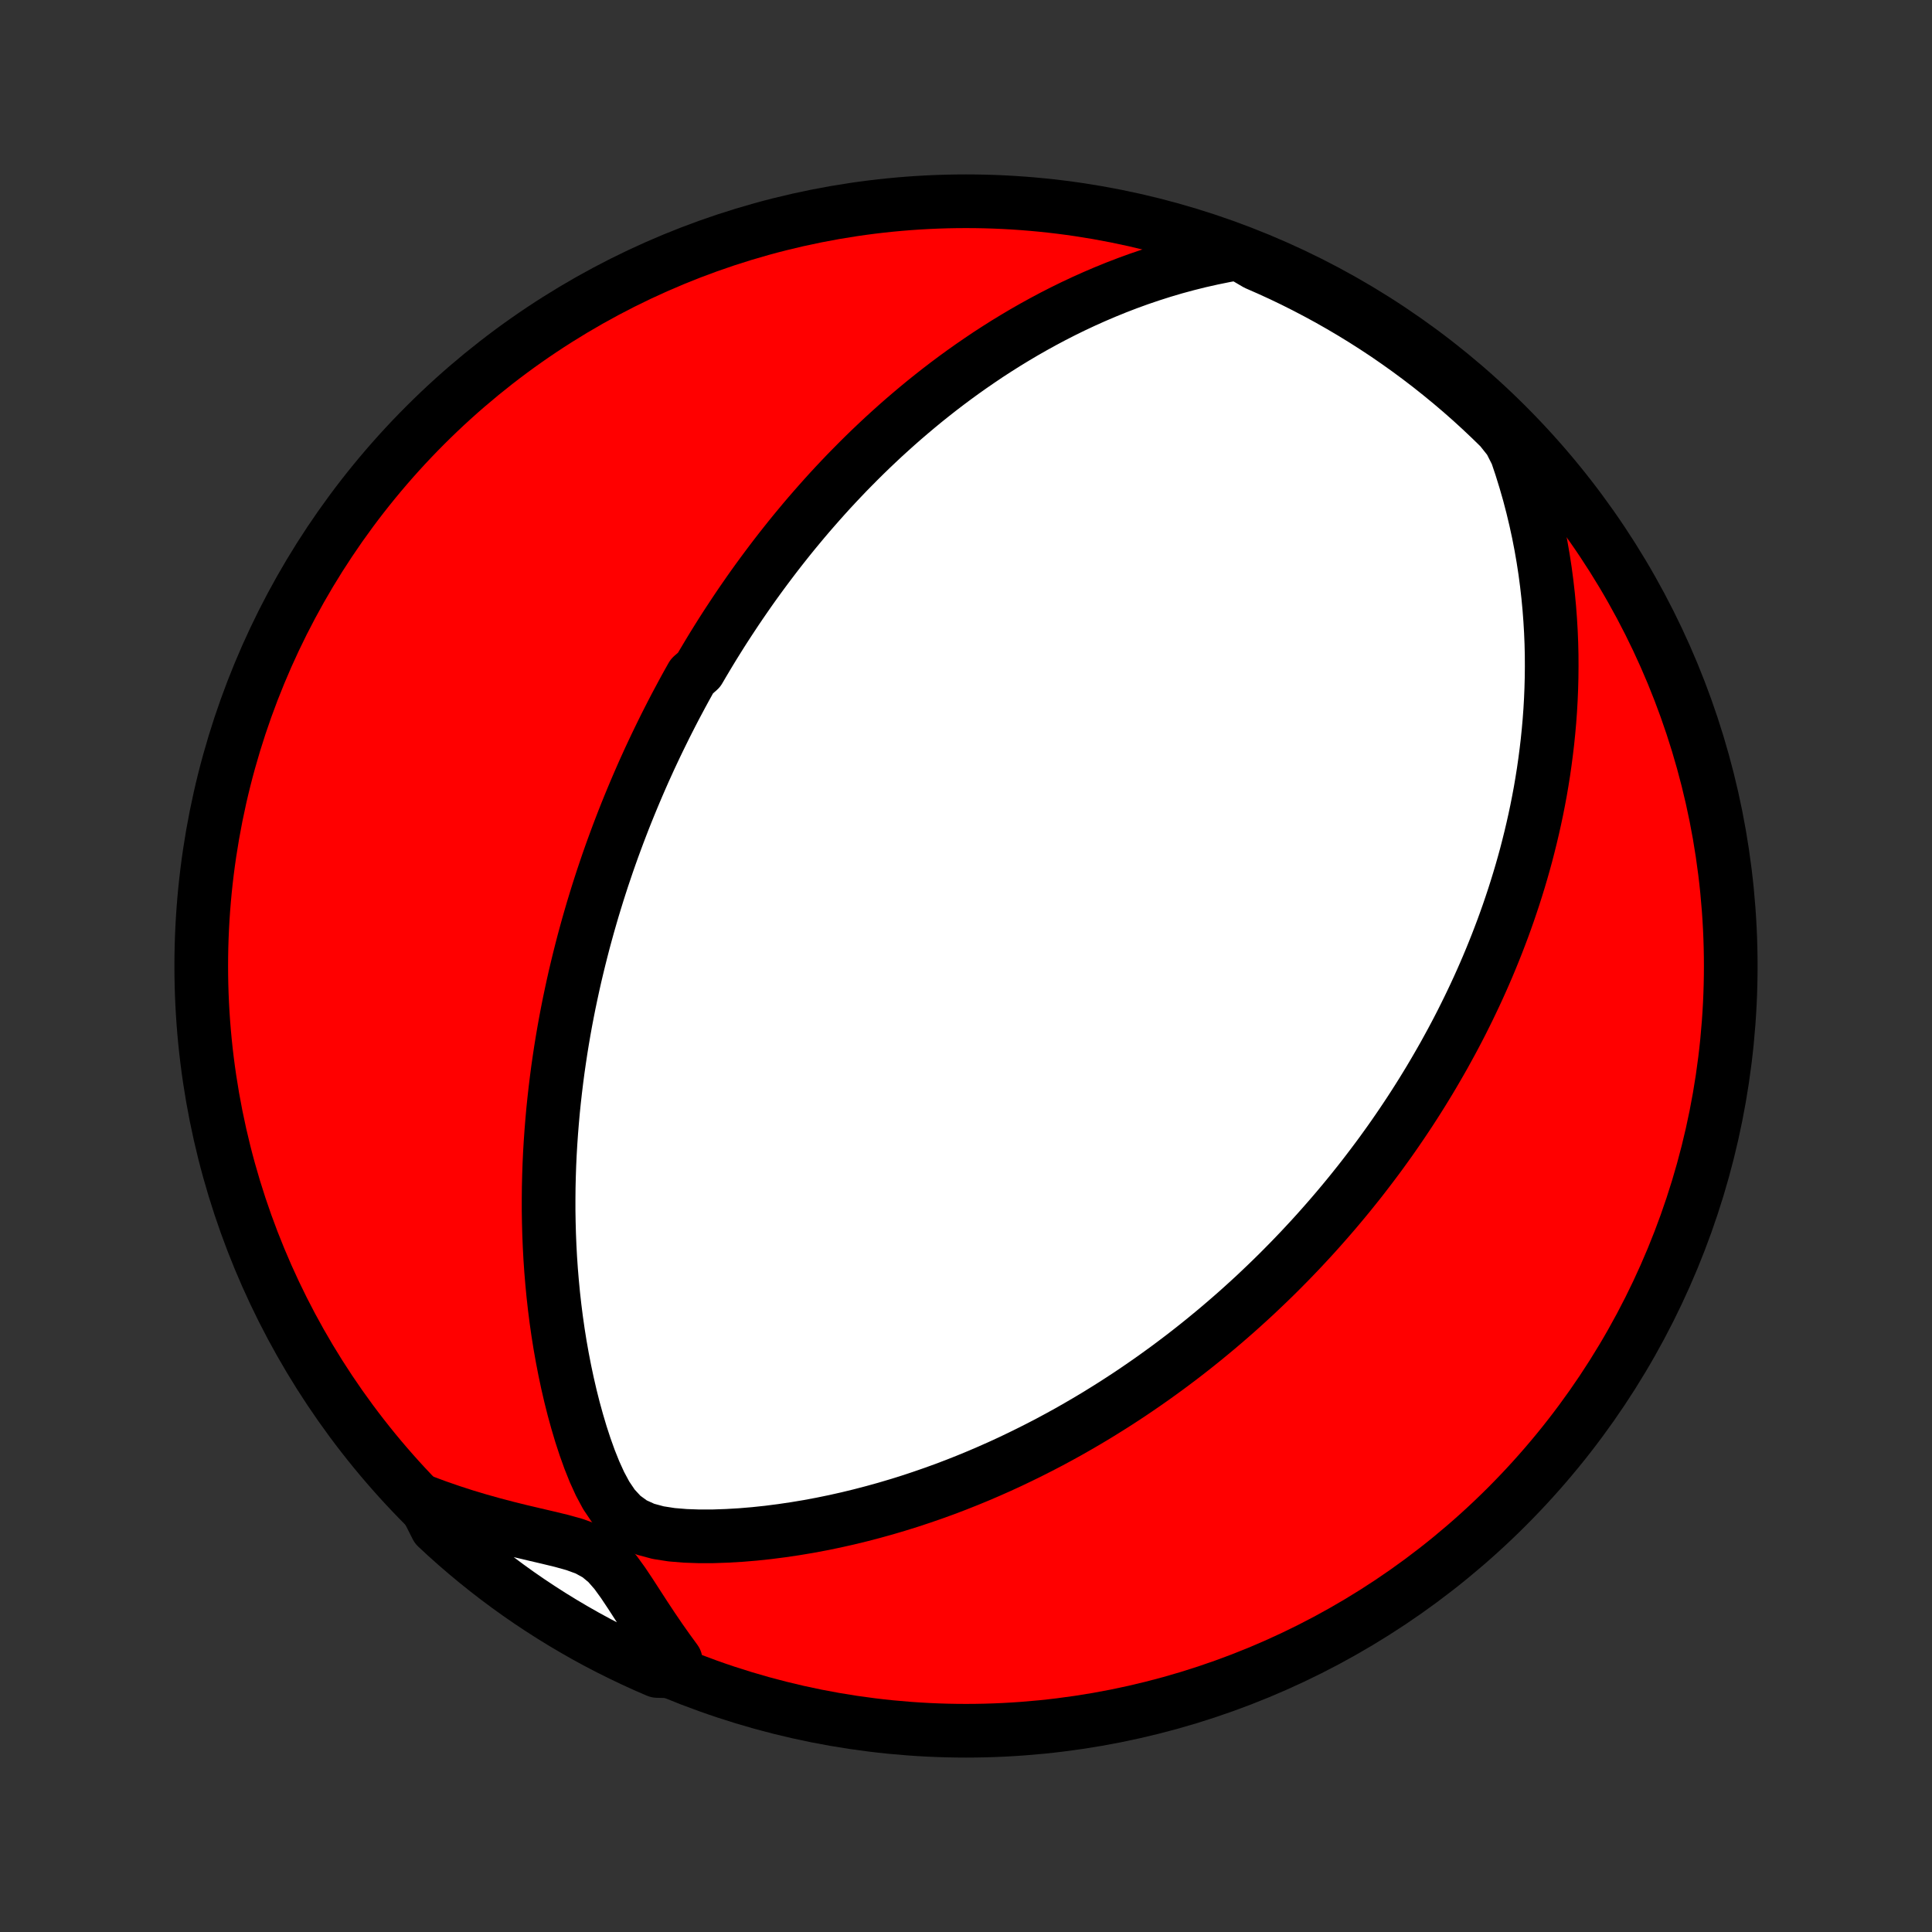 <?xml version="1.0" encoding="utf-8" standalone="no"?>
<!DOCTYPE svg PUBLIC "-//W3C//DTD SVG 1.1//EN"
  "http://www.w3.org/Graphics/SVG/1.1/DTD/svg11.dtd">
<!-- Created with matplotlib (http://matplotlib.org/) -->
<svg height="72pt" version="1.1" viewBox="0 0 72 72" width="72pt" xmlns="http://www.w3.org/2000/svg" xmlns:xlink="http://www.w3.org/1999/xlink">
 <rect x="0" y="0" width="72" height="72" fill="#333333" stroke="none"/>
 <defs>
  <style type="text/css">
*{stroke-linecap:butt;stroke-linejoin:round;}
  </style>
 </defs>
 <g id="figure_1">
  <g id="patch_1">
   <path d="
M0 72
L72 72
L72 0
L0 0
z
" style="fill:none;"/>
  </g>
  <g id="axes_1">
   <g id="PatchCollection_1">
    <defs>
     <path d="
M36 -7.5
C43.558 -7.5 50.808 -10.503 56.153 -15.848
C61.497 -21.192 64.5 -28.442 64.5 -36
C64.5 -43.558 61.497 -50.808 56.153 -56.153
C50.808 -61.497 43.558 -64.5 36 -64.5
C28.442 -64.5 21.192 -61.497 15.848 -56.153
C10.503 -50.808 7.5 -43.558 7.5 -36
C7.5 -28.442 10.503 -21.192 15.848 -15.848
C21.192 -10.503 28.442 -7.5 36 -7.5
z
" id="C0_0_a811fe30f3"/>
     <path d="
M46.158 -62.562
L45.667 -62.475
L45.184 -62.377
L44.708 -62.27
L44.24 -62.153
L43.779 -62.028
L43.327 -61.894
L42.882 -61.752
L42.446 -61.604
L42.017 -61.448
L41.596 -61.286
L41.183 -61.118
L40.779 -60.945
L40.382 -60.767
L39.992 -60.584
L39.611 -60.397
L39.237 -60.206
L38.871 -60.011
L38.512 -59.813
L38.16 -59.612
L37.816 -59.408
L37.478 -59.202
L37.148 -58.993
L36.824 -58.783
L36.508 -58.57
L36.197 -58.356
L35.893 -58.141
L35.595 -57.924
L35.303 -57.706
L35.018 -57.488
L34.738 -57.268
L34.463 -57.048
L34.195 -56.827
L33.931 -56.605
L33.673 -56.384
L33.42 -56.162
L33.172 -55.939
L32.928 -55.717
L32.69 -55.494
L32.456 -55.272
L32.226 -55.049
L32.001 -54.826
L31.78 -54.603
L31.562 -54.381
L31.349 -54.158
L31.14 -53.936
L30.934 -53.714
L30.732 -53.491
L30.534 -53.269
L30.339 -53.047
L30.147 -52.826
L29.958 -52.604
L29.773 -52.382
L29.59 -52.161
L29.411 -51.94
L29.234 -51.718
L29.06 -51.497
L28.889 -51.276
L28.72 -51.054
L28.554 -50.833
L28.39 -50.612
L28.228 -50.39
L28.069 -50.169
L27.912 -49.947
L27.758 -49.725
L27.605 -49.503
L27.454 -49.28
L27.306 -49.057
L27.159 -48.834
L27.014 -48.611
L26.871 -48.387
L26.73 -48.162
L26.59 -47.937
L26.453 -47.712
L26.317 -47.485
L26.182 -47.258
L26.049 -47.031
L25.787 -46.802
L25.658 -46.573
L25.531 -46.343
L25.405 -46.111
L25.281 -45.879
L25.157 -45.646
L25.035 -45.411
L24.915 -45.176
L24.795 -44.939
L24.677 -44.7
L24.56 -44.461
L24.444 -44.22
L24.329 -43.977
L24.215 -43.733
L24.103 -43.487
L23.991 -43.24
L23.881 -42.99
L23.772 -42.739
L23.664 -42.486
L23.557 -42.23
L23.451 -41.973
L23.346 -41.714
L23.242 -41.452
L23.14 -41.188
L23.038 -40.921
L22.938 -40.652
L22.838 -40.38
L22.74 -40.106
L22.643 -39.829
L22.548 -39.549
L22.453 -39.267
L22.36 -38.981
L22.268 -38.692
L22.178 -38.4
L22.088 -38.104
L22.001 -37.806
L21.914 -37.503
L21.83 -37.198
L21.746 -36.888
L21.665 -36.575
L21.585 -36.258
L21.507 -35.937
L21.43 -35.612
L21.356 -35.283
L21.284 -34.95
L21.213 -34.613
L21.145 -34.271
L21.079 -33.925
L21.016 -33.575
L20.955 -33.219
L20.897 -32.86
L20.842 -32.495
L20.789 -32.126
L20.74 -31.752
L20.694 -31.374
L20.651 -30.99
L20.611 -30.602
L20.576 -30.208
L20.544 -29.81
L20.516 -29.407
L20.492 -28.999
L20.473 -28.586
L20.459 -28.169
L20.449 -27.746
L20.445 -27.319
L20.445 -26.887
L20.452 -26.451
L20.464 -26.01
L20.482 -25.565
L20.506 -25.116
L20.537 -24.663
L20.575 -24.207
L20.619 -23.747
L20.671 -23.283
L20.73 -22.817
L20.797 -22.348
L20.872 -21.877
L20.956 -21.403
L21.048 -20.929
L21.149 -20.453
L21.259 -19.977
L21.379 -19.5
L21.51 -19.025
L21.651 -18.551
L21.805 -18.08
L21.972 -17.614
L22.156 -17.154
L22.36 -16.705
L22.592 -16.272
L22.866 -15.866
L23.198 -15.507
L23.595 -15.217
L24.045 -15.013
L24.529 -14.883
L25.03 -14.805
L25.541 -14.763
L26.057 -14.745
L26.574 -14.746
L27.091 -14.764
L27.606 -14.794
L28.119 -14.837
L28.628 -14.891
L29.134 -14.956
L29.635 -15.03
L30.132 -15.113
L30.623 -15.205
L31.109 -15.305
L31.59 -15.413
L32.064 -15.528
L32.532 -15.65
L32.994 -15.778
L33.45 -15.913
L33.899 -16.053
L34.341 -16.199
L34.777 -16.35
L35.206 -16.505
L35.627 -16.665
L36.043 -16.83
L36.451 -16.998
L36.852 -17.17
L37.247 -17.345
L37.634 -17.523
L38.015 -17.705
L38.389 -17.889
L38.757 -18.075
L39.118 -18.263
L39.473 -18.454
L39.821 -18.646
L40.163 -18.841
L40.498 -19.036
L40.828 -19.233
L41.151 -19.432
L41.469 -19.631
L41.781 -19.832
L42.088 -20.033
L42.389 -20.236
L42.684 -20.439
L42.974 -20.642
L43.259 -20.847
L43.539 -21.051
L43.814 -21.257
L44.085 -21.462
L44.35 -21.668
L44.611 -21.874
L44.868 -22.081
L45.12 -22.288
L45.368 -22.494
L45.612 -22.702
L45.852 -22.909
L46.088 -23.116
L46.32 -23.324
L46.549 -23.532
L46.774 -23.739
L46.995 -23.948
L47.213 -24.156
L47.428 -24.364
L47.639 -24.572
L47.847 -24.781
L48.053 -24.99
L48.255 -25.199
L48.455 -25.408
L48.651 -25.618
L48.845 -25.827
L49.036 -26.037
L49.225 -26.248
L49.411 -26.459
L49.595 -26.67
L49.776 -26.881
L49.955 -27.093
L50.132 -27.306
L50.307 -27.519
L50.479 -27.733
L50.65 -27.947
L50.818 -28.162
L50.984 -28.378
L51.148 -28.594
L51.311 -28.811
L51.472 -29.029
L51.63 -29.248
L51.788 -29.468
L51.943 -29.689
L52.097 -29.912
L52.249 -30.135
L52.399 -30.359
L52.548 -30.584
L52.695 -30.811
L52.841 -31.04
L52.985 -31.269
L53.127 -31.5
L53.269 -31.733
L53.408 -31.967
L53.546 -32.203
L53.683 -32.441
L53.819 -32.68
L53.952 -32.922
L54.085 -33.165
L54.216 -33.41
L54.346 -33.658
L54.474 -33.907
L54.6 -34.159
L54.726 -34.414
L54.849 -34.67
L54.972 -34.93
L55.093 -35.192
L55.212 -35.456
L55.33 -35.724
L55.446 -35.994
L55.56 -36.267
L55.673 -36.544
L55.784 -36.823
L55.893 -37.106
L56.001 -37.392
L56.106 -37.681
L56.21 -37.974
L56.311 -38.271
L56.411 -38.572
L56.508 -38.876
L56.603 -39.184
L56.696 -39.497
L56.786 -39.813
L56.874 -40.134
L56.958 -40.459
L57.04 -40.789
L57.119 -41.123
L57.195 -41.462
L57.268 -41.806
L57.337 -42.155
L57.403 -42.508
L57.464 -42.867
L57.522 -43.231
L57.575 -43.6
L57.624 -43.974
L57.669 -44.354
L57.708 -44.739
L57.743 -45.13
L57.772 -45.526
L57.795 -45.928
L57.812 -46.336
L57.823 -46.749
L57.827 -47.168
L57.825 -47.592
L57.815 -48.023
L57.797 -48.459
L57.771 -48.9
L57.737 -49.347
L57.694 -49.8
L57.642 -50.258
L57.581 -50.721
L57.509 -51.189
L57.427 -51.662
L57.334 -52.14
L57.229 -52.623
L57.113 -53.109
L56.985 -53.6
L56.843 -54.094
L56.689 -54.592
L56.521 -55.092
L56.266 -55.595
L55.913 -56.039
L55.554 -56.389
L55.189 -56.734
L54.819 -57.072
L54.442 -57.404
L54.06 -57.729
L53.672 -58.047
L53.28 -58.359
L52.881 -58.664
L52.478 -58.962
L52.07 -59.253
L51.657 -59.538
L51.239 -59.814
L50.816 -60.084
L50.389 -60.346
L49.957 -60.601
L49.521 -60.849
L49.081 -61.088
L48.638 -61.32
L48.19 -61.545
L47.738 -61.762
L47.283 -61.97
L46.825 -62.171
z
" id="C0_1_0e8fd0c456"/>
     <path d="
M15.796 -16.034
L16.301 -15.847
L16.81 -15.671
L17.322 -15.505
L17.838 -15.35
L18.357 -15.204
L18.877 -15.067
L19.397 -14.938
L19.915 -14.816
L20.428 -14.696
L20.932 -14.574
L21.419 -14.438
L21.874 -14.271
L22.28 -14.047
L22.631 -13.755
L22.938 -13.403
L23.22 -13.014
L23.492 -12.606
L23.761 -12.19
L24.033 -11.77
L24.31 -11.351
L24.593 -10.935
L24.883 -10.523
L25.18 -10.116
L24.954 -9.716
L24.497 -9.728
L24.044 -9.924
L23.594 -10.129
L23.148 -10.342
L22.706 -10.562
L22.268 -10.79
L21.834 -11.026
L21.405 -11.27
L20.98 -11.521
L20.56 -11.779
L20.144 -12.045
L19.733 -12.318
L19.327 -12.598
L18.926 -12.886
L18.531 -13.18
L18.14 -13.482
L17.755 -13.79
L17.376 -14.105
L17.002 -14.427
L16.634 -14.755
L16.273 -15.09
z
" id="C0_2_d9c4f067f9"/>
    </defs>
    <g clip-path="url(#p1bffca34e9)">
     <use style="fill:#ff0000;stroke:#000000;stroke-width:2.0;" x="0.0" xlink:href="#C0_0_a811fe30f3" y="72.0"/>
    </g>
    <g clip-path="url(#p1bffca34e9)">
     <use style="fill:#ffffff;stroke:#000000;stroke-width:2.0;" x="0.0" xlink:href="#C0_1_0e8fd0c456" y="72.0"/>
    </g>
    <g clip-path="url(#p1bffca34e9)">
     <use style="fill:#ffffff;stroke:#000000;stroke-width:2.0;" x="0.0" xlink:href="#C0_2_d9c4f067f9" y="72.0"/>
    </g>
   </g>
  </g>
 </g>
 <defs>
  <clipPath id="p1bffca34e9">
   <rect height="72.0" width="72.0" x="0.0" y="0.0"/>
  </clipPath>
 </defs>
</svg>
